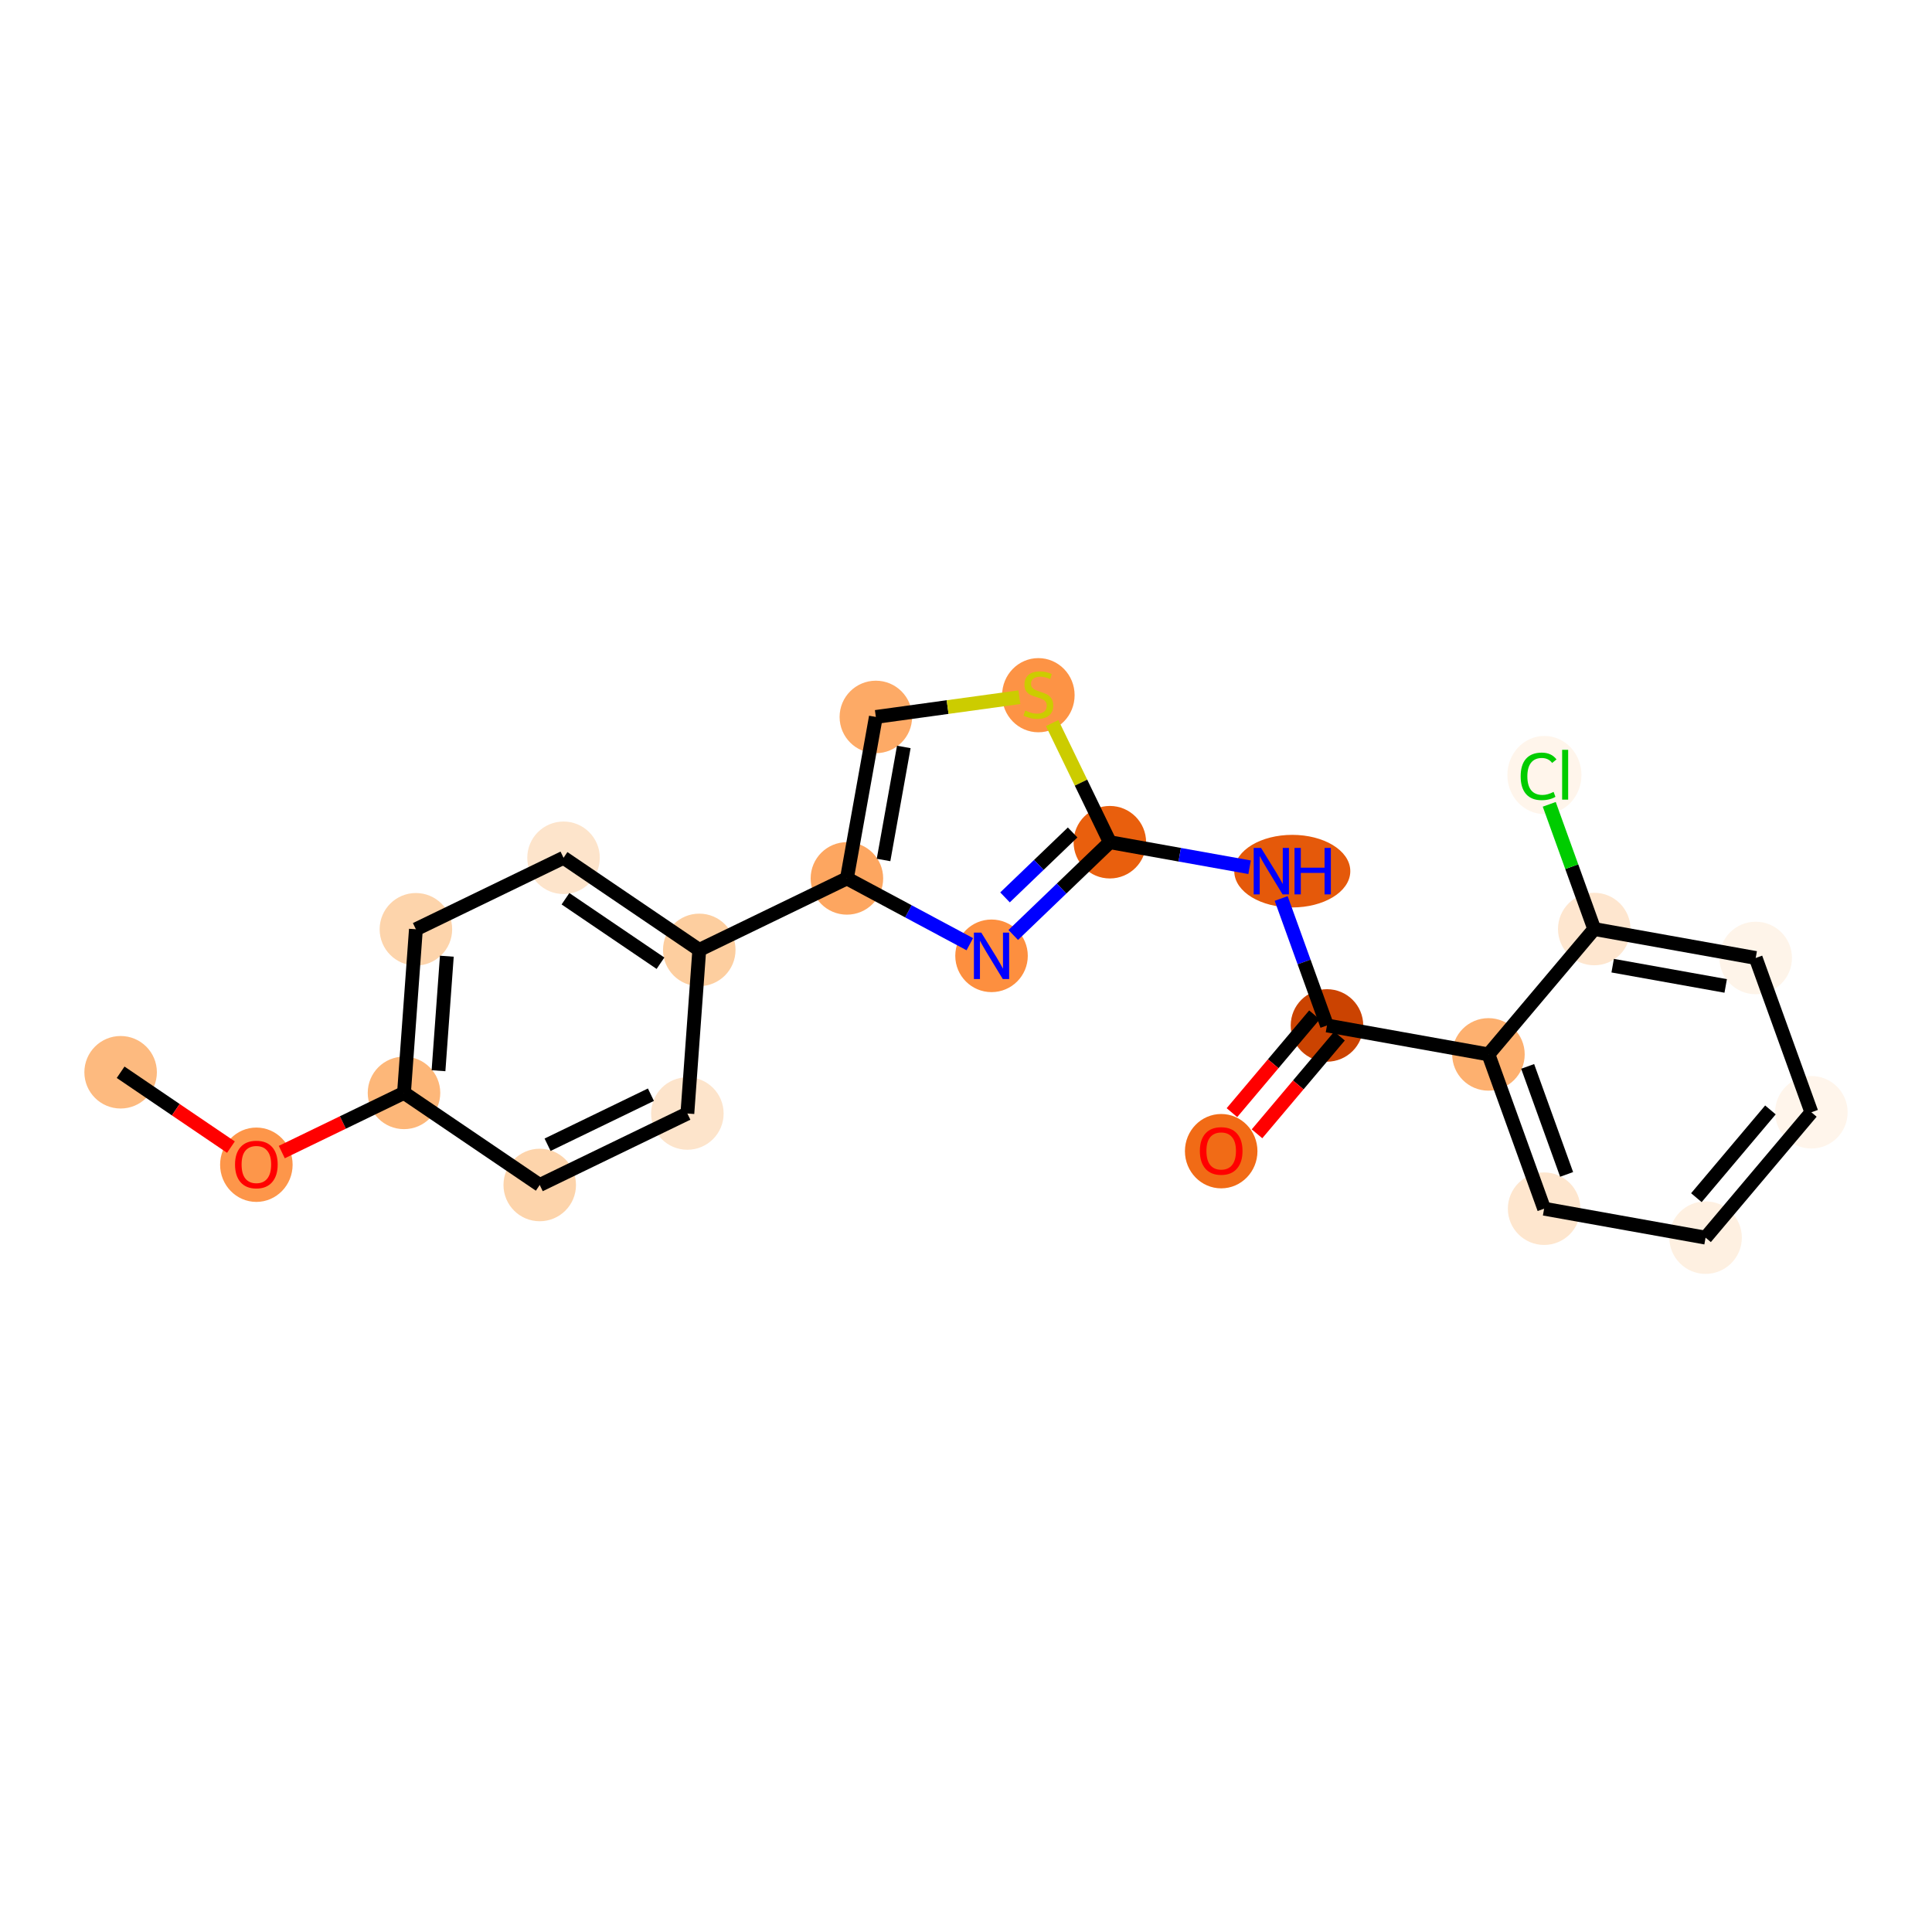 <?xml version='1.0' encoding='iso-8859-1'?>
<svg version='1.1' baseProfile='full'
              xmlns='http://www.w3.org/2000/svg'
                      xmlns:rdkit='http://www.rdkit.org/xml'
                      xmlns:xlink='http://www.w3.org/1999/xlink'
                  xml:space='preserve'
width='280px' height='280px' viewBox='0 0 280 280'>
<!-- END OF HEADER -->
<rect style='opacity:1.0;fill:#FFFFFF;stroke:none' width='280' height='280' x='0' y='0'> </rect>
<ellipse cx='17.482' cy='155.4' rx='4.755' ry='4.755'  style='fill:#FDBA7F;fill-rule:evenodd;stroke:#FDBA7F;stroke-width:1.0px;stroke-linecap:butt;stroke-linejoin:miter;stroke-opacity:1' />
<ellipse cx='37.154' cy='168.802' rx='4.755' ry='4.888'  style='fill:#FD964A;fill-rule:evenodd;stroke:#FD964A;stroke-width:1.0px;stroke-linecap:butt;stroke-linejoin:miter;stroke-opacity:1' />
<ellipse cx='58.55' cy='158.389' rx='4.755' ry='4.755'  style='fill:#FDB779;fill-rule:evenodd;stroke:#FDB779;stroke-width:1.0px;stroke-linecap:butt;stroke-linejoin:miter;stroke-opacity:1' />
<ellipse cx='60.276' cy='134.678' rx='4.755' ry='4.755'  style='fill:#FDD4AB;fill-rule:evenodd;stroke:#FDD4AB;stroke-width:1.0px;stroke-linecap:butt;stroke-linejoin:miter;stroke-opacity:1' />
<ellipse cx='81.672' cy='124.317' rx='4.755' ry='4.755'  style='fill:#FDE4CB;fill-rule:evenodd;stroke:#FDE4CB;stroke-width:1.0px;stroke-linecap:butt;stroke-linejoin:miter;stroke-opacity:1' />
<ellipse cx='101.344' cy='137.666' rx='4.755' ry='4.755'  style='fill:#FDCE9F;fill-rule:evenodd;stroke:#FDCE9F;stroke-width:1.0px;stroke-linecap:butt;stroke-linejoin:miter;stroke-opacity:1' />
<ellipse cx='122.741' cy='127.305' rx='4.755' ry='4.755'  style='fill:#FDA660;fill-rule:evenodd;stroke:#FDA660;stroke-width:1.0px;stroke-linecap:butt;stroke-linejoin:miter;stroke-opacity:1' />
<ellipse cx='126.935' cy='103.905' rx='4.755' ry='4.755'  style='fill:#FDAA66;fill-rule:evenodd;stroke:#FDAA66;stroke-width:1.0px;stroke-linecap:butt;stroke-linejoin:miter;stroke-opacity:1' />
<ellipse cx='150.487' cy='100.753' rx='4.755' ry='4.875'  style='fill:#FD9345;fill-rule:evenodd;stroke:#FD9345;stroke-width:1.0px;stroke-linecap:butt;stroke-linejoin:miter;stroke-opacity:1' />
<ellipse cx='160.848' cy='122.059' rx='4.755' ry='4.755'  style='fill:#E95F0D;fill-rule:evenodd;stroke:#E95F0D;stroke-width:1.0px;stroke-linecap:butt;stroke-linejoin:miter;stroke-opacity:1' />
<ellipse cx='187.287' cy='126.254' rx='7.908' ry='4.761'  style='fill:#E5590A;fill-rule:evenodd;stroke:#E5590A;stroke-width:1.0px;stroke-linecap:butt;stroke-linejoin:miter;stroke-opacity:1' />
<ellipse cx='192.316' cy='148.616' rx='4.755' ry='4.755'  style='fill:#CB4301;fill-rule:evenodd;stroke:#CB4301;stroke-width:1.0px;stroke-linecap:butt;stroke-linejoin:miter;stroke-opacity:1' />
<ellipse cx='176.984' cy='166.837' rx='4.755' ry='4.888'  style='fill:#F16B16;fill-rule:evenodd;stroke:#F16B16;stroke-width:1.0px;stroke-linecap:butt;stroke-linejoin:miter;stroke-opacity:1' />
<ellipse cx='215.717' cy='152.811' rx='4.755' ry='4.755'  style='fill:#FDB06F;fill-rule:evenodd;stroke:#FDB06F;stroke-width:1.0px;stroke-linecap:butt;stroke-linejoin:miter;stroke-opacity:1' />
<ellipse cx='223.785' cy='175.173' rx='4.755' ry='4.755'  style='fill:#FEE6CE;fill-rule:evenodd;stroke:#FEE6CE;stroke-width:1.0px;stroke-linecap:butt;stroke-linejoin:miter;stroke-opacity:1' />
<ellipse cx='247.185' cy='179.368' rx='4.755' ry='4.755'  style='fill:#FEF0E1;fill-rule:evenodd;stroke:#FEF0E1;stroke-width:1.0px;stroke-linecap:butt;stroke-linejoin:miter;stroke-opacity:1' />
<ellipse cx='262.518' cy='161.199' rx='4.755' ry='4.755'  style='fill:#FFF5EB;fill-rule:evenodd;stroke:#FFF5EB;stroke-width:1.0px;stroke-linecap:butt;stroke-linejoin:miter;stroke-opacity:1' />
<ellipse cx='254.45' cy='138.837' rx='4.755' ry='4.755'  style='fill:#FEF4E9;fill-rule:evenodd;stroke:#FEF4E9;stroke-width:1.0px;stroke-linecap:butt;stroke-linejoin:miter;stroke-opacity:1' />
<ellipse cx='231.05' cy='134.642' rx='4.755' ry='4.755'  style='fill:#FEE6CF;fill-rule:evenodd;stroke:#FEE6CF;stroke-width:1.0px;stroke-linecap:butt;stroke-linejoin:miter;stroke-opacity:1' />
<ellipse cx='223.828' cy='112.322' rx='4.868' ry='5.164'  style='fill:#FFF5EB;fill-rule:evenodd;stroke:#FFF5EB;stroke-width:1.0px;stroke-linecap:butt;stroke-linejoin:miter;stroke-opacity:1' />
<ellipse cx='143.7' cy='138.525' rx='4.755' ry='4.761'  style='fill:#FD8F3F;fill-rule:evenodd;stroke:#FD8F3F;stroke-width:1.0px;stroke-linecap:butt;stroke-linejoin:miter;stroke-opacity:1' />
<ellipse cx='99.619' cy='161.377' rx='4.755' ry='4.755'  style='fill:#FDE4CB;fill-rule:evenodd;stroke:#FDE4CB;stroke-width:1.0px;stroke-linecap:butt;stroke-linejoin:miter;stroke-opacity:1' />
<ellipse cx='78.222' cy='171.738' rx='4.755' ry='4.755'  style='fill:#FDD4AB;fill-rule:evenodd;stroke:#FDD4AB;stroke-width:1.0px;stroke-linecap:butt;stroke-linejoin:miter;stroke-opacity:1' />
<path class='bond-0 atom-0 atom-1' d='M 17.482,155.4 L 25.475,160.825' style='fill:none;fill-rule:evenodd;stroke:#000000;stroke-width:2.0px;stroke-linecap:butt;stroke-linejoin:miter;stroke-opacity:1' />
<path class='bond-0 atom-0 atom-1' d='M 25.475,160.825 L 33.469,166.249' style='fill:none;fill-rule:evenodd;stroke:#FF0000;stroke-width:2.0px;stroke-linecap:butt;stroke-linejoin:miter;stroke-opacity:1' />
<path class='bond-1 atom-1 atom-2' d='M 40.838,166.966 L 49.694,162.677' style='fill:none;fill-rule:evenodd;stroke:#FF0000;stroke-width:2.0px;stroke-linecap:butt;stroke-linejoin:miter;stroke-opacity:1' />
<path class='bond-1 atom-1 atom-2' d='M 49.694,162.677 L 58.55,158.389' style='fill:none;fill-rule:evenodd;stroke:#000000;stroke-width:2.0px;stroke-linecap:butt;stroke-linejoin:miter;stroke-opacity:1' />
<path class='bond-2 atom-2 atom-3' d='M 58.55,158.389 L 60.276,134.678' style='fill:none;fill-rule:evenodd;stroke:#000000;stroke-width:2.0px;stroke-linecap:butt;stroke-linejoin:miter;stroke-opacity:1' />
<path class='bond-2 atom-2 atom-3' d='M 63.551,155.177 L 64.759,138.58' style='fill:none;fill-rule:evenodd;stroke:#000000;stroke-width:2.0px;stroke-linecap:butt;stroke-linejoin:miter;stroke-opacity:1' />
<path class='bond-22 atom-22 atom-2' d='M 78.222,171.738 L 58.55,158.389' style='fill:none;fill-rule:evenodd;stroke:#000000;stroke-width:2.0px;stroke-linecap:butt;stroke-linejoin:miter;stroke-opacity:1' />
<path class='bond-3 atom-3 atom-4' d='M 60.276,134.678 L 81.672,124.317' style='fill:none;fill-rule:evenodd;stroke:#000000;stroke-width:2.0px;stroke-linecap:butt;stroke-linejoin:miter;stroke-opacity:1' />
<path class='bond-4 atom-4 atom-5' d='M 81.672,124.317 L 101.344,137.666' style='fill:none;fill-rule:evenodd;stroke:#000000;stroke-width:2.0px;stroke-linecap:butt;stroke-linejoin:miter;stroke-opacity:1' />
<path class='bond-4 atom-4 atom-5' d='M 81.953,130.253 L 95.723,139.598' style='fill:none;fill-rule:evenodd;stroke:#000000;stroke-width:2.0px;stroke-linecap:butt;stroke-linejoin:miter;stroke-opacity:1' />
<path class='bond-5 atom-5 atom-6' d='M 101.344,137.666 L 122.741,127.305' style='fill:none;fill-rule:evenodd;stroke:#000000;stroke-width:2.0px;stroke-linecap:butt;stroke-linejoin:miter;stroke-opacity:1' />
<path class='bond-20 atom-5 atom-21' d='M 101.344,137.666 L 99.619,161.377' style='fill:none;fill-rule:evenodd;stroke:#000000;stroke-width:2.0px;stroke-linecap:butt;stroke-linejoin:miter;stroke-opacity:1' />
<path class='bond-6 atom-6 atom-7' d='M 122.741,127.305 L 126.935,103.905' style='fill:none;fill-rule:evenodd;stroke:#000000;stroke-width:2.0px;stroke-linecap:butt;stroke-linejoin:miter;stroke-opacity:1' />
<path class='bond-6 atom-6 atom-7' d='M 128.05,124.634 L 130.986,108.253' style='fill:none;fill-rule:evenodd;stroke:#000000;stroke-width:2.0px;stroke-linecap:butt;stroke-linejoin:miter;stroke-opacity:1' />
<path class='bond-23 atom-20 atom-6' d='M 140.552,136.84 L 131.647,132.073' style='fill:none;fill-rule:evenodd;stroke:#0000FF;stroke-width:2.0px;stroke-linecap:butt;stroke-linejoin:miter;stroke-opacity:1' />
<path class='bond-23 atom-20 atom-6' d='M 131.647,132.073 L 122.741,127.305' style='fill:none;fill-rule:evenodd;stroke:#000000;stroke-width:2.0px;stroke-linecap:butt;stroke-linejoin:miter;stroke-opacity:1' />
<path class='bond-7 atom-7 atom-8' d='M 126.935,103.905 L 137.334,102.473' style='fill:none;fill-rule:evenodd;stroke:#000000;stroke-width:2.0px;stroke-linecap:butt;stroke-linejoin:miter;stroke-opacity:1' />
<path class='bond-7 atom-7 atom-8' d='M 137.334,102.473 L 147.734,101.041' style='fill:none;fill-rule:evenodd;stroke:#CCCC00;stroke-width:2.0px;stroke-linecap:butt;stroke-linejoin:miter;stroke-opacity:1' />
<path class='bond-8 atom-8 atom-9' d='M 152.487,104.794 L 156.668,113.427' style='fill:none;fill-rule:evenodd;stroke:#CCCC00;stroke-width:2.0px;stroke-linecap:butt;stroke-linejoin:miter;stroke-opacity:1' />
<path class='bond-8 atom-8 atom-9' d='M 156.668,113.427 L 160.848,122.059' style='fill:none;fill-rule:evenodd;stroke:#000000;stroke-width:2.0px;stroke-linecap:butt;stroke-linejoin:miter;stroke-opacity:1' />
<path class='bond-9 atom-9 atom-10' d='M 160.848,122.059 L 170.974,123.874' style='fill:none;fill-rule:evenodd;stroke:#000000;stroke-width:2.0px;stroke-linecap:butt;stroke-linejoin:miter;stroke-opacity:1' />
<path class='bond-9 atom-9 atom-10' d='M 170.974,123.874 L 181.101,125.689' style='fill:none;fill-rule:evenodd;stroke:#0000FF;stroke-width:2.0px;stroke-linecap:butt;stroke-linejoin:miter;stroke-opacity:1' />
<path class='bond-19 atom-9 atom-20' d='M 160.848,122.059 L 153.848,128.781' style='fill:none;fill-rule:evenodd;stroke:#000000;stroke-width:2.0px;stroke-linecap:butt;stroke-linejoin:miter;stroke-opacity:1' />
<path class='bond-19 atom-9 atom-20' d='M 153.848,128.781 L 146.848,135.503' style='fill:none;fill-rule:evenodd;stroke:#0000FF;stroke-width:2.0px;stroke-linecap:butt;stroke-linejoin:miter;stroke-opacity:1' />
<path class='bond-19 atom-9 atom-20' d='M 155.455,120.646 L 150.554,125.351' style='fill:none;fill-rule:evenodd;stroke:#000000;stroke-width:2.0px;stroke-linecap:butt;stroke-linejoin:miter;stroke-opacity:1' />
<path class='bond-19 atom-9 atom-20' d='M 150.554,125.351 L 145.654,130.057' style='fill:none;fill-rule:evenodd;stroke:#0000FF;stroke-width:2.0px;stroke-linecap:butt;stroke-linejoin:miter;stroke-opacity:1' />
<path class='bond-10 atom-10 atom-11' d='M 185.677,130.214 L 188.997,139.415' style='fill:none;fill-rule:evenodd;stroke:#0000FF;stroke-width:2.0px;stroke-linecap:butt;stroke-linejoin:miter;stroke-opacity:1' />
<path class='bond-10 atom-10 atom-11' d='M 188.997,139.415 L 192.316,148.616' style='fill:none;fill-rule:evenodd;stroke:#000000;stroke-width:2.0px;stroke-linecap:butt;stroke-linejoin:miter;stroke-opacity:1' />
<path class='bond-11 atom-11 atom-12' d='M 190.499,147.083 L 184.52,154.168' style='fill:none;fill-rule:evenodd;stroke:#000000;stroke-width:2.0px;stroke-linecap:butt;stroke-linejoin:miter;stroke-opacity:1' />
<path class='bond-11 atom-11 atom-12' d='M 184.52,154.168 L 178.541,161.253' style='fill:none;fill-rule:evenodd;stroke:#FF0000;stroke-width:2.0px;stroke-linecap:butt;stroke-linejoin:miter;stroke-opacity:1' />
<path class='bond-11 atom-11 atom-12' d='M 194.133,150.15 L 188.154,157.234' style='fill:none;fill-rule:evenodd;stroke:#000000;stroke-width:2.0px;stroke-linecap:butt;stroke-linejoin:miter;stroke-opacity:1' />
<path class='bond-11 atom-11 atom-12' d='M 188.154,157.234 L 182.175,164.319' style='fill:none;fill-rule:evenodd;stroke:#FF0000;stroke-width:2.0px;stroke-linecap:butt;stroke-linejoin:miter;stroke-opacity:1' />
<path class='bond-12 atom-11 atom-13' d='M 192.316,148.616 L 215.717,152.811' style='fill:none;fill-rule:evenodd;stroke:#000000;stroke-width:2.0px;stroke-linecap:butt;stroke-linejoin:miter;stroke-opacity:1' />
<path class='bond-13 atom-13 atom-14' d='M 215.717,152.811 L 223.785,175.173' style='fill:none;fill-rule:evenodd;stroke:#000000;stroke-width:2.0px;stroke-linecap:butt;stroke-linejoin:miter;stroke-opacity:1' />
<path class='bond-13 atom-13 atom-14' d='M 221.4,154.551 L 227.047,170.205' style='fill:none;fill-rule:evenodd;stroke:#000000;stroke-width:2.0px;stroke-linecap:butt;stroke-linejoin:miter;stroke-opacity:1' />
<path class='bond-24 atom-18 atom-13' d='M 231.05,134.642 L 215.717,152.811' style='fill:none;fill-rule:evenodd;stroke:#000000;stroke-width:2.0px;stroke-linecap:butt;stroke-linejoin:miter;stroke-opacity:1' />
<path class='bond-14 atom-14 atom-15' d='M 223.785,175.173 L 247.185,179.368' style='fill:none;fill-rule:evenodd;stroke:#000000;stroke-width:2.0px;stroke-linecap:butt;stroke-linejoin:miter;stroke-opacity:1' />
<path class='bond-15 atom-15 atom-16' d='M 247.185,179.368 L 262.518,161.199' style='fill:none;fill-rule:evenodd;stroke:#000000;stroke-width:2.0px;stroke-linecap:butt;stroke-linejoin:miter;stroke-opacity:1' />
<path class='bond-15 atom-15 atom-16' d='M 245.852,173.576 L 256.584,160.858' style='fill:none;fill-rule:evenodd;stroke:#000000;stroke-width:2.0px;stroke-linecap:butt;stroke-linejoin:miter;stroke-opacity:1' />
<path class='bond-16 atom-16 atom-17' d='M 262.518,161.199 L 254.45,138.837' style='fill:none;fill-rule:evenodd;stroke:#000000;stroke-width:2.0px;stroke-linecap:butt;stroke-linejoin:miter;stroke-opacity:1' />
<path class='bond-17 atom-17 atom-18' d='M 254.45,138.837 L 231.05,134.642' style='fill:none;fill-rule:evenodd;stroke:#000000;stroke-width:2.0px;stroke-linecap:butt;stroke-linejoin:miter;stroke-opacity:1' />
<path class='bond-17 atom-17 atom-18' d='M 250.101,142.888 L 233.721,139.952' style='fill:none;fill-rule:evenodd;stroke:#000000;stroke-width:2.0px;stroke-linecap:butt;stroke-linejoin:miter;stroke-opacity:1' />
<path class='bond-18 atom-18 atom-19' d='M 231.05,134.642 L 227.789,125.605' style='fill:none;fill-rule:evenodd;stroke:#000000;stroke-width:2.0px;stroke-linecap:butt;stroke-linejoin:miter;stroke-opacity:1' />
<path class='bond-18 atom-18 atom-19' d='M 227.789,125.605 L 224.529,116.568' style='fill:none;fill-rule:evenodd;stroke:#00CC00;stroke-width:2.0px;stroke-linecap:butt;stroke-linejoin:miter;stroke-opacity:1' />
<path class='bond-21 atom-21 atom-22' d='M 99.619,161.377 L 78.222,171.738' style='fill:none;fill-rule:evenodd;stroke:#000000;stroke-width:2.0px;stroke-linecap:butt;stroke-linejoin:miter;stroke-opacity:1' />
<path class='bond-21 atom-21 atom-22' d='M 94.337,158.652 L 79.359,165.905' style='fill:none;fill-rule:evenodd;stroke:#000000;stroke-width:2.0px;stroke-linecap:butt;stroke-linejoin:miter;stroke-opacity:1' />
<path  class='atom-1' d='M 34.063 168.769
Q 34.063 167.152, 34.862 166.249
Q 35.66 165.346, 37.154 165.346
Q 38.647 165.346, 39.445 166.249
Q 40.244 167.152, 40.244 168.769
Q 40.244 170.405, 39.436 171.337
Q 38.627 172.259, 37.154 172.259
Q 35.67 172.259, 34.862 171.337
Q 34.063 170.414, 34.063 168.769
M 37.154 171.498
Q 38.181 171.498, 38.732 170.814
Q 39.293 170.119, 39.293 168.769
Q 39.293 167.447, 38.732 166.782
Q 38.181 166.106, 37.154 166.106
Q 36.127 166.106, 35.565 166.772
Q 35.014 167.438, 35.014 168.769
Q 35.014 170.129, 35.565 170.814
Q 36.127 171.498, 37.154 171.498
' fill='#FF0000'/>
<path  class='atom-8' d='M 148.585 102.973
Q 148.661 103.002, 148.975 103.135
Q 149.288 103.268, 149.631 103.354
Q 149.983 103.43, 150.325 103.43
Q 150.962 103.43, 151.333 103.125
Q 151.704 102.812, 151.704 102.269
Q 151.704 101.899, 151.514 101.67
Q 151.333 101.442, 151.048 101.319
Q 150.762 101.195, 150.287 101.052
Q 149.688 100.872, 149.326 100.7
Q 148.975 100.529, 148.718 100.168
Q 148.471 99.806, 148.471 99.198
Q 148.471 98.352, 149.041 97.829
Q 149.621 97.306, 150.762 97.306
Q 151.542 97.306, 152.427 97.676
L 152.208 98.409
Q 151.399 98.076, 150.791 98.076
Q 150.135 98.076, 149.773 98.352
Q 149.412 98.618, 149.422 99.084
Q 149.422 99.445, 149.602 99.664
Q 149.792 99.883, 150.059 100.006
Q 150.334 100.13, 150.791 100.273
Q 151.399 100.463, 151.761 100.653
Q 152.122 100.843, 152.379 101.233
Q 152.645 101.613, 152.645 102.269
Q 152.645 103.201, 152.018 103.705
Q 151.399 104.2, 150.363 104.2
Q 149.764 104.2, 149.307 104.067
Q 148.86 103.943, 148.328 103.724
L 148.585 102.973
' fill='#CCCC00'/>
<path  class='atom-10' d='M 182.76 122.887
L 184.966 126.453
Q 185.185 126.805, 185.537 127.442
Q 185.889 128.079, 185.908 128.117
L 185.908 122.887
L 186.802 122.887
L 186.802 129.62
L 185.879 129.62
L 183.511 125.721
Q 183.236 125.265, 182.941 124.742
Q 182.656 124.219, 182.57 124.057
L 182.57 129.62
L 181.695 129.62
L 181.695 122.887
L 182.76 122.887
' fill='#0000FF'/>
<path  class='atom-10' d='M 187.61 122.887
L 188.523 122.887
L 188.523 125.75
L 191.965 125.75
L 191.965 122.887
L 192.878 122.887
L 192.878 129.62
L 191.965 129.62
L 191.965 126.51
L 188.523 126.51
L 188.523 129.62
L 187.61 129.62
L 187.61 122.887
' fill='#0000FF'/>
<path  class='atom-12' d='M 173.893 166.804
Q 173.893 165.187, 174.692 164.284
Q 175.491 163.38, 176.984 163.38
Q 178.477 163.38, 179.275 164.284
Q 180.074 165.187, 180.074 166.804
Q 180.074 168.439, 179.266 169.371
Q 178.458 170.294, 176.984 170.294
Q 175.5 170.294, 174.692 169.371
Q 173.893 168.449, 173.893 166.804
M 176.984 169.533
Q 178.011 169.533, 178.562 168.848
Q 179.123 168.154, 179.123 166.804
Q 179.123 165.482, 178.562 164.816
Q 178.011 164.141, 176.984 164.141
Q 175.957 164.141, 175.396 164.807
Q 174.844 165.472, 174.844 166.804
Q 174.844 168.163, 175.396 168.848
Q 175.957 169.533, 176.984 169.533
' fill='#FF0000'/>
<path  class='atom-19' d='M 220.386 112.513
Q 220.386 110.839, 221.165 109.964
Q 221.955 109.08, 223.448 109.08
Q 224.836 109.08, 225.578 110.059
L 224.95 110.573
Q 224.408 109.859, 223.448 109.859
Q 222.43 109.859, 221.888 110.544
Q 221.356 111.219, 221.356 112.513
Q 221.356 113.844, 221.907 114.529
Q 222.468 115.213, 223.552 115.213
Q 224.294 115.213, 225.159 114.766
L 225.426 115.479
Q 225.074 115.708, 224.541 115.841
Q 224.009 115.974, 223.419 115.974
Q 221.955 115.974, 221.165 115.08
Q 220.386 114.186, 220.386 112.513
' fill='#00CC00'/>
<path  class='atom-19' d='M 226.396 108.671
L 227.27 108.671
L 227.27 115.888
L 226.396 115.888
L 226.396 108.671
' fill='#00CC00'/>
<path  class='atom-20' d='M 142.212 135.159
L 144.418 138.725
Q 144.637 139.077, 144.989 139.714
Q 145.34 140.351, 145.359 140.389
L 145.359 135.159
L 146.253 135.159
L 146.253 141.892
L 145.331 141.892
L 142.963 137.993
Q 142.687 137.536, 142.392 137.013
Q 142.107 136.49, 142.022 136.329
L 142.022 141.892
L 141.147 141.892
L 141.147 135.159
L 142.212 135.159
' fill='#0000FF'/>
</svg>
